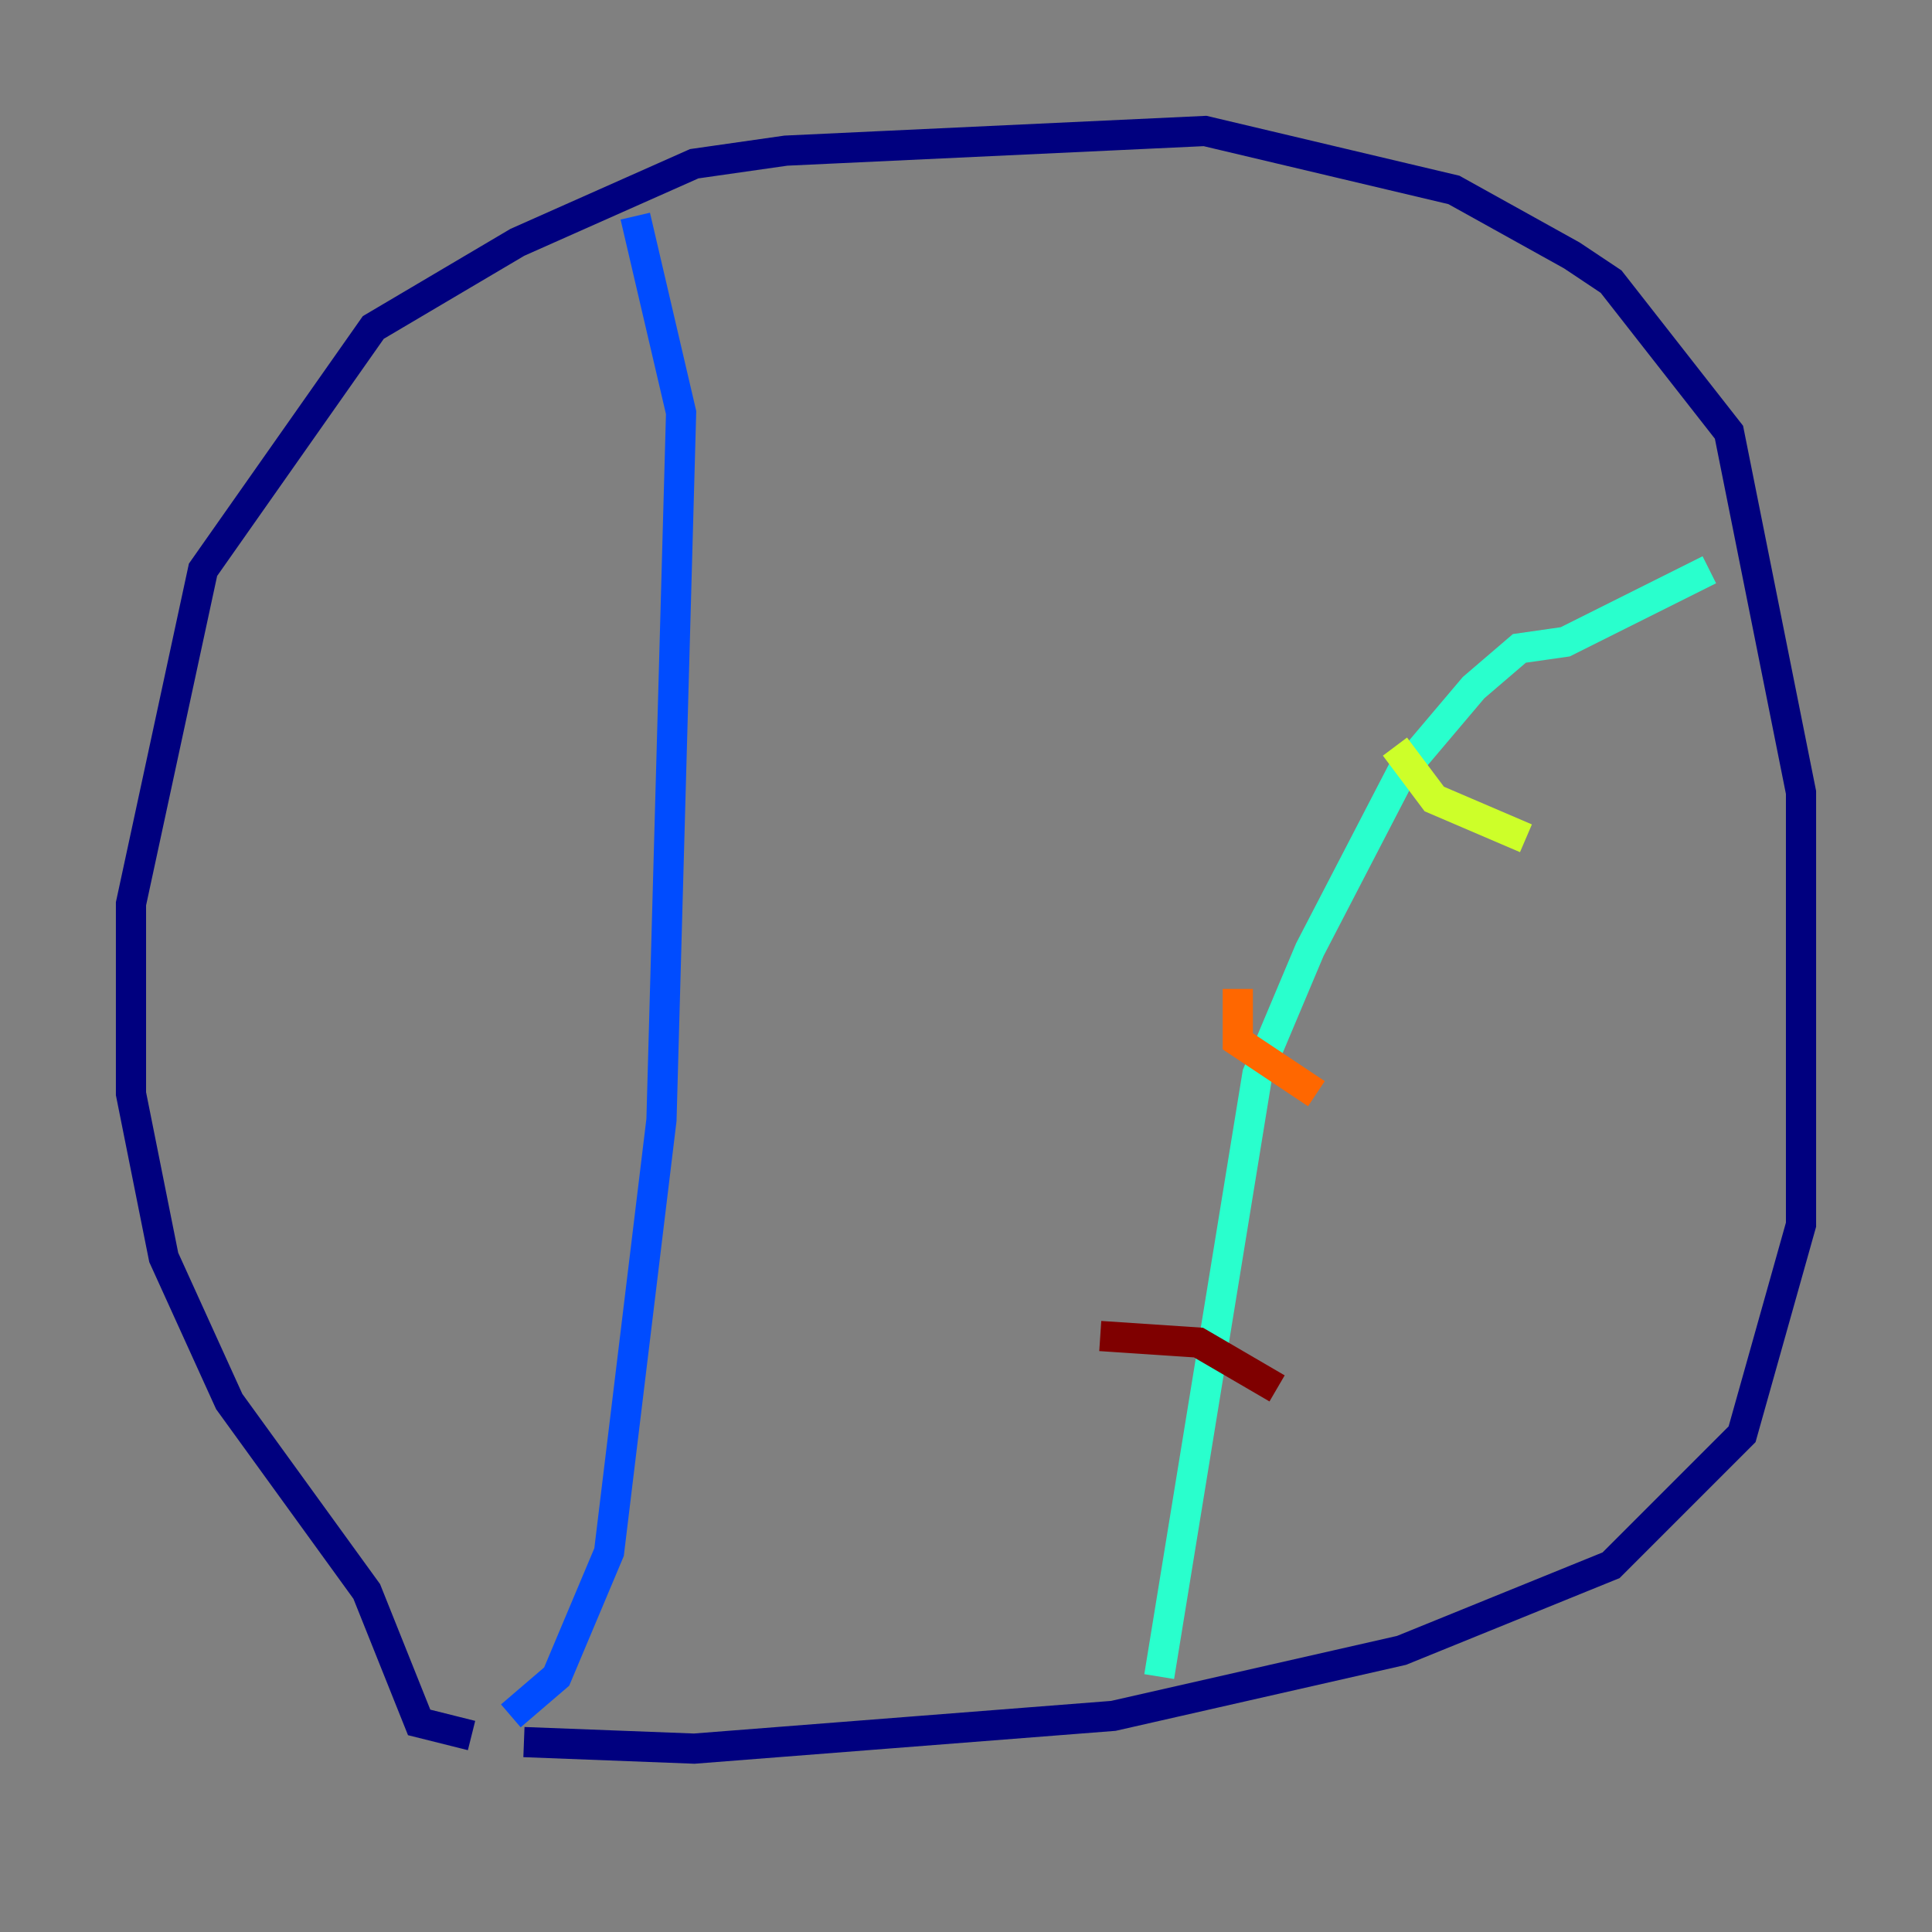 <?xml version="1.0" encoding="utf-8" ?>
<svg baseProfile="tiny" height="128" version="1.2" viewBox="0,0,128,128" width="128" xmlns="http://www.w3.org/2000/svg" xmlns:ev="http://www.w3.org/2001/xml-events" xmlns:xlink="http://www.w3.org/1999/xlink"><rect x="0" y="0" width="128" height="128" fill="#808080" stroke="none"/><defs /><polyline fill="none" points="31.241,114.983 27.77,114.115 24.298,105.437 15.186,92.854 10.848,83.308 8.678,72.461 8.678,59.878 13.451,37.749 24.732,21.695 34.278,16.054 45.993,10.848 52.068,9.98 79.837,8.678 96.325,12.583 104.136,16.922 106.739,18.658 114.549,28.637 119.322,52.502 119.322,81.139 115.417,95.024 106.739,103.702 92.854,109.342 73.763,113.681 45.993,115.851 34.712,115.417" stroke="#00007f" stroke-width="2" /><polyline fill="none" points="33.844,113.681 36.881,111.078 40.352,102.834 43.824,74.197 45.125,27.336 42.088,14.319" stroke="#004cff" stroke-width="2" /><polyline fill="none" points="76.8,111.078 83.308,71.159 86.78,62.915 92.854,51.2 97.627,45.559 100.664,42.956 103.702,42.522 113.248,37.749" stroke="#29ffcd" stroke-width="2" /><polyline fill="none" points="92.42,49.464 95.024,52.936 101.098,55.539" stroke="#cdff29" stroke-width="2" /><polyline fill="none" points="82.007,65.519 82.007,68.99 87.214,72.461" stroke="#ff6700" stroke-width="2" /><polyline fill="none" points="72.895,88.515 79.403,88.949 84.61,91.986" stroke="#7f0000" stroke-width="2" /></svg>